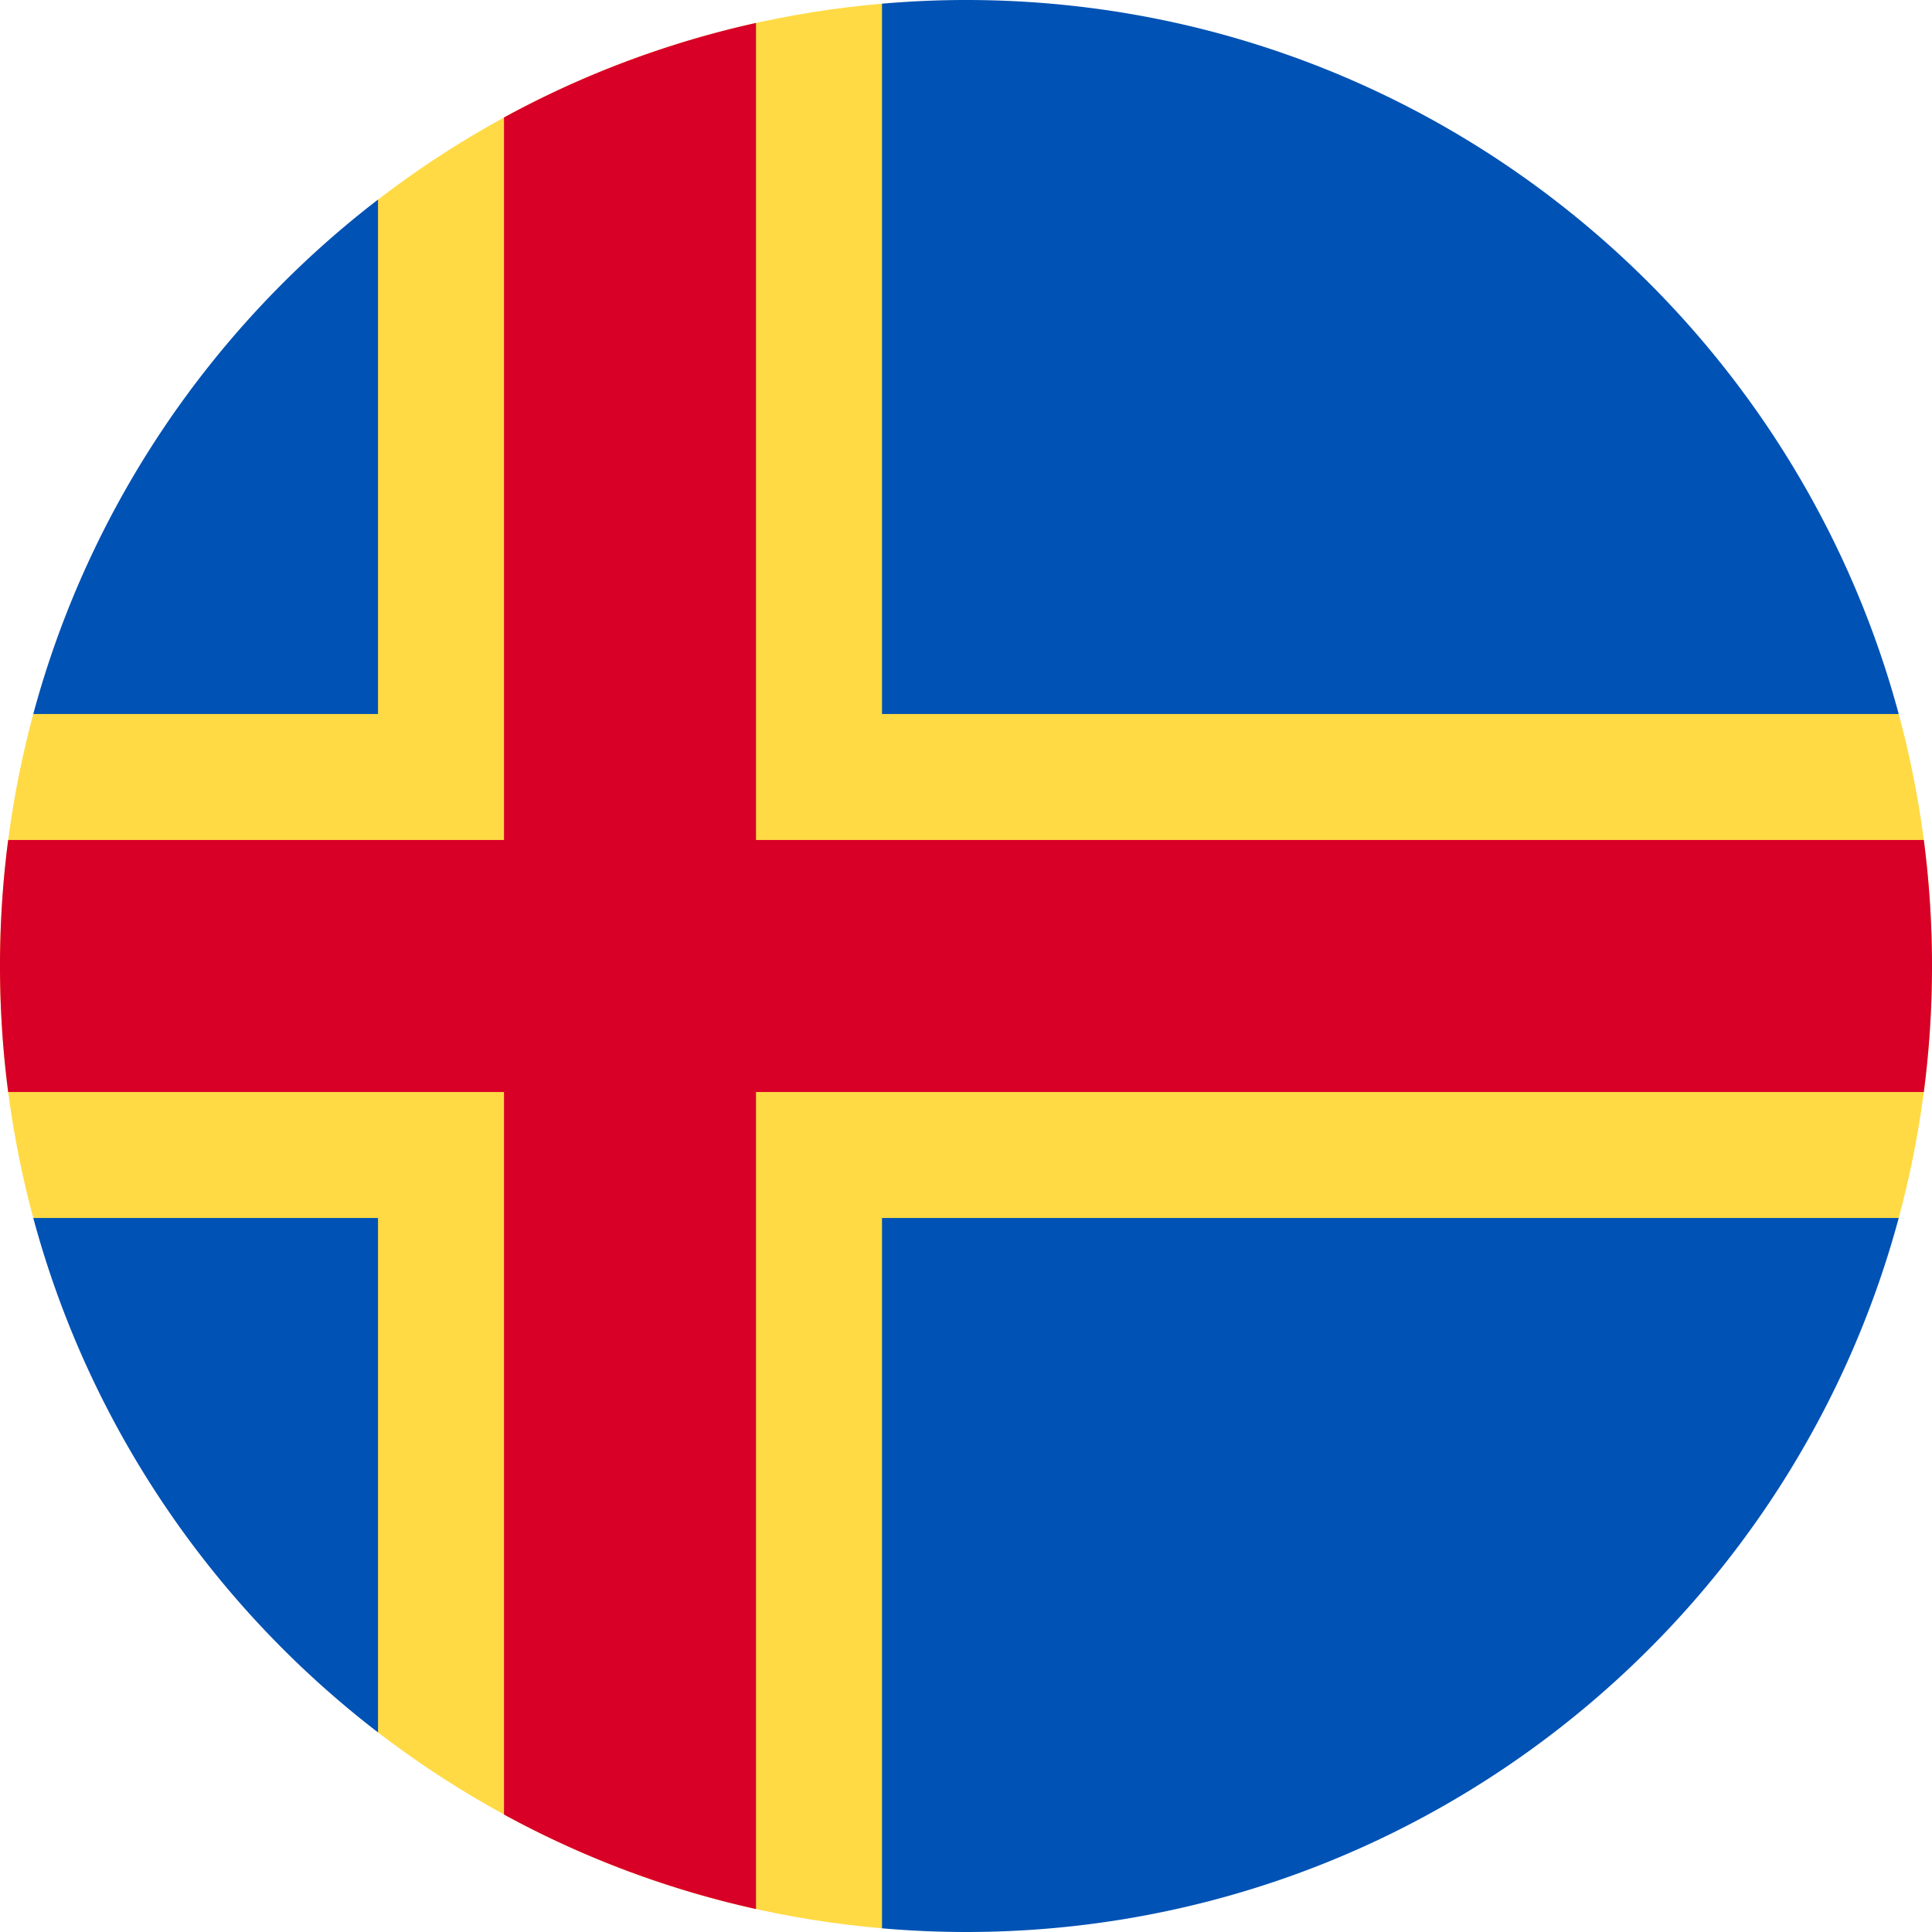 <svg xmlns="http://www.w3.org/2000/svg" viewBox="0 0 512 512"><path d="M503.181 322.783C508.92 301.489 512 279.107 512 256s-3.08-45.489-8.819-66.783L233.739.974c-50.021 4.31-95.924 23-133.565 51.921L8.819 189.217C3.08 210.511 0 232.893 0 256c0 22.972 3.043 45.231 8.718 66.413l91.455 136.692c37.641 28.921 83.544 47.612 133.565 51.921l269.443-188.243z" fill="#FFDA44"/><path d="M8.819 322.783c14.812 54.959 47.457 102.593 91.355 136.322V322.783H8.819zm224.92 188.243A259.29 259.29 0 0 0 256 512c118.279 0 217.805-80.221 247.181-189.217H233.739v188.243zm269.442-321.809C473.805 80.221 374.279 0 256 0c-7.502 0-14.923.342-22.261.974v188.243h269.442zM100.174 52.895c-43.898 33.73-76.543 81.363-91.355 136.322h91.355V52.895z" fill="#0052B4"/><path d="M509.833 222.609H200.348V6.085a254.258 254.258 0 0 0-66.783 25.042v191.481H2.167C.742 233.539 0 244.683 0 256s.742 22.461 2.167 33.391h131.398v191.481a254.258 254.258 0 0 0 66.783 25.042V289.392h309.485C511.256 278.461 512 267.317 512 256s-.744-22.461-2.167-33.391z" fill="#D80027"/></svg>